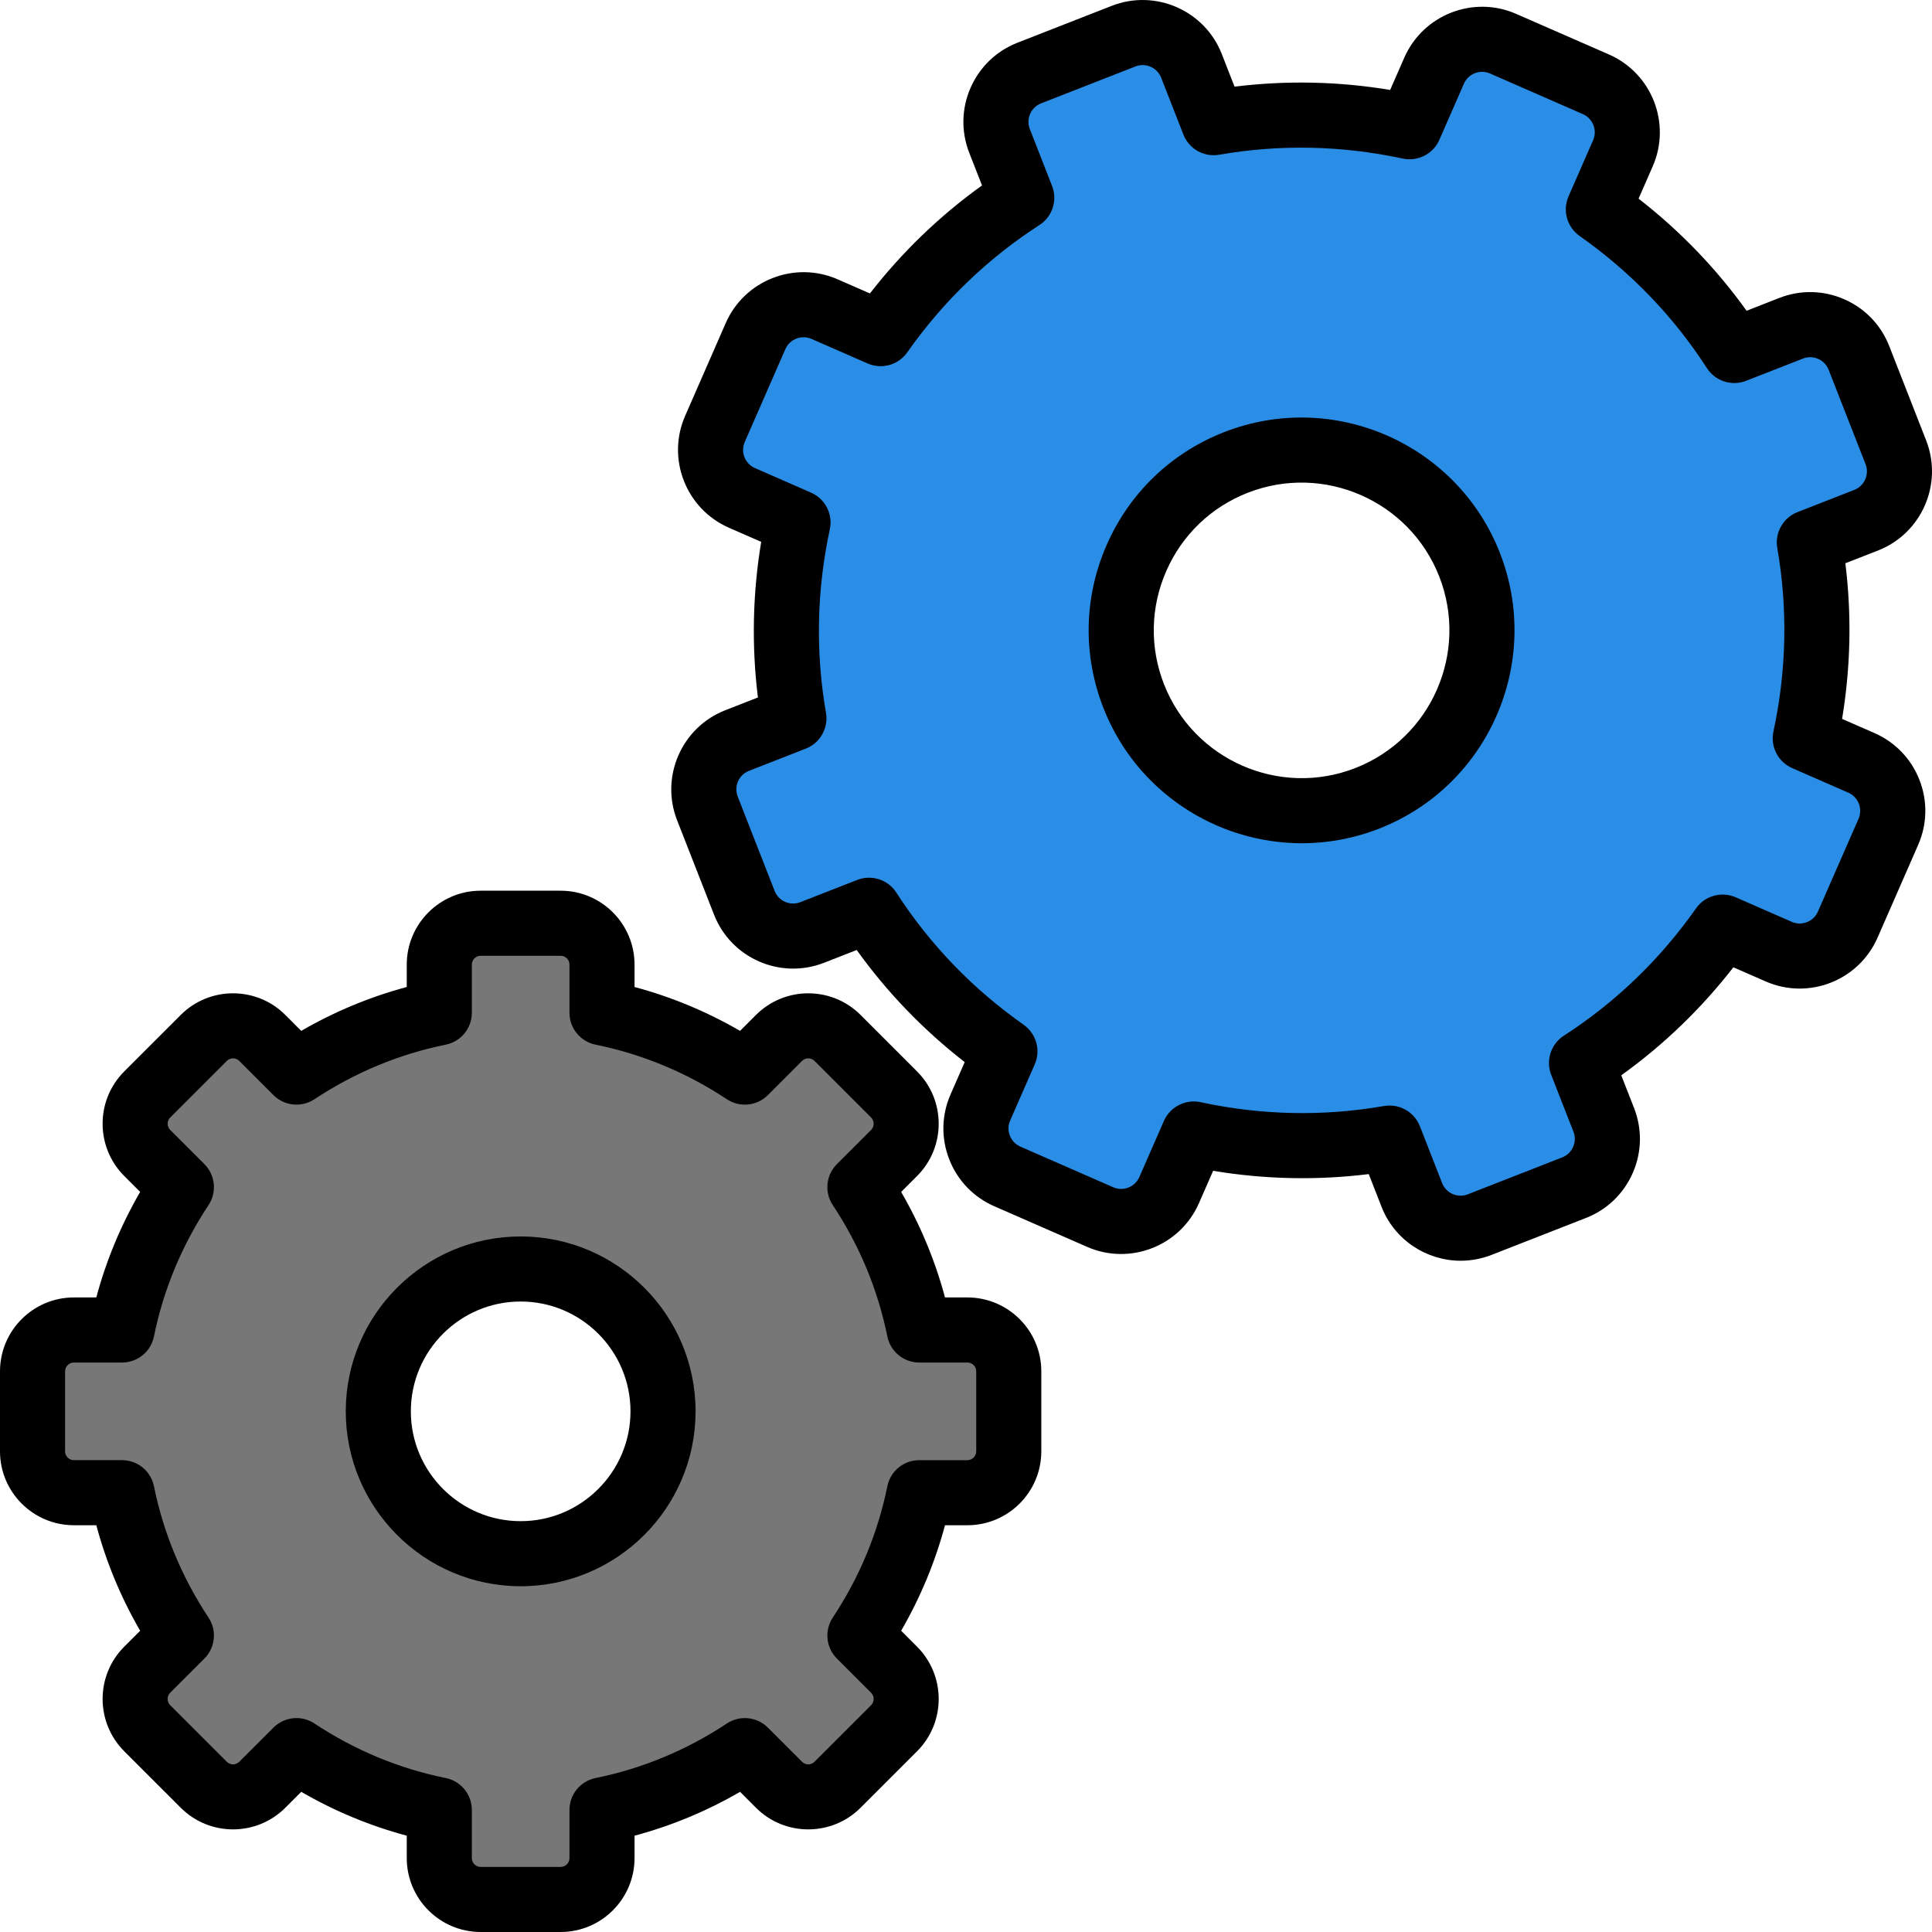 <?xml version="1.0" encoding="iso-8859-1"?>
<!-- Generator: Adobe Illustrator 19.0.0, SVG Export Plug-In . SVG Version: 6.00 Build 0)  -->
<svg version="1.1" id="Capa_1" xmlns="http://www.w3.org/2000/svg" xmlns:xlink="http://www.w3.org/1999/xlink" x="0px" y="0px"
	 viewBox="0 0 512.002 512.002" style="enable-background:new 0 0 512.002 512.002;" xml:space="preserve">
<path style="fill:#2A8EE6;" d="M425.009,296.773l-5.89-15.061c14.94-9.645,27.508-21.964,37.399-36.02l14.867,6.506
	c7.024,3.074,15.203-0.129,18.277-7.149l10.766-24.607c3.074-7.02-0.129-15.203-7.149-18.277l-14.866-6.506
	c3.617-16.798,4.135-34.394,1.083-51.913l15.061-5.89c7.136-2.794,10.659-10.839,7.869-17.979l-9.783-25.012
	c-2.794-7.14-10.844-10.663-17.979-7.869l-15.061,5.89c-9.645-14.94-21.964-27.508-36.02-37.399l6.506-14.867
	c3.074-7.024-0.129-15.203-7.149-18.277l-24.607-10.766c-7.024-3.074-15.203,0.129-18.277,7.149l-6.506,14.867
	c-16.798-3.617-34.394-4.135-51.913-1.083l-5.89-15.061c-2.794-7.14-10.844-10.663-17.979-7.869l-25.012,9.783
	c-7.136,2.794-10.663,10.844-7.869,17.979l5.89,15.061c-14.94,9.645-27.508,21.964-37.399,36.02l-14.867-6.506
	c-7.024-3.074-15.203,0.129-18.277,7.149l-10.766,24.607c-3.074,7.02,0.129,15.203,7.149,18.277l14.867,6.506
	c-3.617,16.798-4.135,34.394-1.083,51.913l-15.061,5.89c-7.136,2.794-10.663,10.844-7.869,17.979l9.783,25.012
	c2.794,7.14,10.844,10.659,17.979,7.869l15.061-5.89c9.645,14.94,21.964,27.508,36.02,37.399l-6.506,14.867
	c-3.074,7.02,0.129,15.203,7.149,18.277l24.607,10.766c7.024,3.074,15.203-0.129,18.277-7.149l6.506-14.867
	c16.798,3.617,34.394,4.135,51.913,1.083l5.89,15.061c2.794,7.14,10.844,10.659,17.979,7.869l25.012-9.783
	C424.281,311.959,427.802,303.909,425.009,296.773z M300.444,184.466c-9.615-24.576,2.514-52.297,27.094-61.911
	c24.581-9.615,52.297,2.514,61.911,27.094c9.614,24.581-2.514,52.297-27.094,61.911
	C337.779,221.176,310.059,209.047,300.444,184.466z"/>
<path d="M387.101,334.112c-9.002,0-17.516-5.436-20.981-14.303l-3.389-8.662c-13.693,1.697-27.517,1.407-41.239-0.867l-3.752,8.569
	c-4.977,11.36-18.262,16.565-29.634,11.591l-24.607-10.767c-5.506-2.409-9.743-6.822-11.933-12.417
	c-2.192-5.6-2.069-11.714,0.342-17.222l3.75-8.564c-10.988-8.544-20.575-18.497-28.619-29.709l-8.663,3.389
	c-11.559,4.516-24.634-1.206-29.15-12.761l-9.785-25.011c-4.52-11.548,1.202-24.626,12.756-29.153l8.663-3.387
	c-1.697-13.698-1.409-27.517,0.867-41.241l-8.567-3.75c-11.369-4.981-16.567-18.276-11.591-29.636l10.765-24.605
	c4.981-11.367,18.274-16.558,29.639-11.59l8.567,3.75c8.541-10.988,18.495-20.577,29.704-28.622l-3.387-8.663
	c-4.518-11.55,1.204-24.628,12.756-29.15l25.015-9.785c11.537-4.512,24.628,1.198,29.155,12.758l3.385,8.662
	c13.705-1.695,27.517-1.41,41.239,0.869l3.752-8.569c4.99-11.36,18.278-16.563,29.634-11.591l24.607,10.765
	c11.365,4.981,16.565,18.276,11.591,29.636l-3.747,8.569c10.989,8.544,20.577,18.497,28.619,29.709l8.662-3.389
	c5.596-2.19,11.71-2.069,17.217,0.342c5.508,2.411,9.748,6.822,11.933,12.421l9.785,25.009c4.514,11.559-1.213,24.632-12.754,29.15
	l-8.665,3.389c1.697,13.698,1.407,27.517-0.867,41.241l8.569,3.747c5.508,2.413,9.743,6.822,11.933,12.419
	c2.19,5.598,2.071,11.714-0.342,17.22l-10.767,24.605c-4.981,11.367-18.262,16.567-29.634,11.59l-8.569-3.75
	c-8.548,10.988-18.497,20.579-29.707,28.622l3.385,8.662c2.19,5.596,2.071,11.71-0.342,17.217
	c-2.408,5.508-6.821,9.748-12.417,11.933l-25.011,9.785C392.588,333.615,389.822,334.112,387.101,334.112z M368.264,292.983
	c3.499,0,6.716,2.135,8.026,5.483l5.891,15.062c1.056,2.699,4.11,4.038,6.813,2.977L414,306.722
	c1.309-0.513,2.337-1.503,2.901-2.787c0.561-1.284,0.589-2.712,0.08-4.021l0,0l-5.891-15.062c-1.494-3.819-0.093-8.165,3.352-10.387
	c13.719-8.851,25.504-20.203,35.024-33.733c2.358-3.355,6.749-4.582,10.51-2.939l14.868,6.505c2.644,1.16,5.761-0.05,6.922-2.71
	l10.767-24.601c1.163-2.655-0.055-5.761-2.712-6.922l-14.864-6.503c-3.756-1.644-5.836-5.707-4.972-9.716
	c3.478-16.162,3.823-32.521,1.015-48.619c-0.703-4.04,1.537-8.017,5.356-9.511l15.062-5.891c2.695-1.054,4.034-4.112,2.977-6.813
	l-9.782-25.005c-0.513-1.309-1.503-2.34-2.787-2.901c-1.28-0.562-2.712-0.593-4.017-0.08l-15.066,5.893
	c-3.832,1.499-8.16,0.089-10.387-3.355c-8.851-13.719-20.203-25.502-33.735-35.024c-3.352-2.36-4.582-6.754-2.935-10.51
	l6.505-14.866c1.163-2.655-0.055-5.761-2.712-6.922l-24.603-10.765c-2.648-1.163-5.761,0.055-6.922,2.712l-6.505,14.861
	c-1.642,3.761-5.714,5.834-9.714,4.972c-16.161-3.48-32.515-3.821-48.616-1.019c-4.089,0.703-8.017-1.539-9.511-5.356l-5.887-15.06
	c-1.061-2.699-4.135-4.038-6.808-2.979l-25.015,9.785c-2.699,1.054-4.034,4.11-2.981,6.806l5.891,15.062
	c1.494,3.819,0.093,8.163-3.352,10.386c-13.723,8.859-25.506,20.209-35.024,33.737c-2.358,3.355-6.751,4.585-10.51,2.937
	l-14.866-6.505c-2.653-1.158-5.758,0.053-6.922,2.707l-10.765,24.605c-1.164,2.655,0.053,5.758,2.71,6.922l14.861,6.505
	c3.758,1.642,5.836,5.706,4.972,9.714c-3.48,16.162-3.821,32.521-1.017,48.619c0.705,4.04-1.535,8.017-5.353,9.511l-15.06,5.889
	c-2.696,1.054-4.036,4.11-2.981,6.806l9.785,25.013c1.053,2.696,4.103,4.034,6.808,2.979l15.06-5.891
	c3.819-1.487,8.163-0.093,10.386,3.353c8.857,13.721,20.209,25.504,33.737,35.024c3.352,2.358,4.582,6.754,2.935,10.51
	l-6.505,14.868c-1.163,2.657,0.055,5.761,2.712,6.922l24.603,10.767c2.661,1.166,5.764-0.055,6.922-2.712l6.505-14.864
	c1.647-3.756,5.722-5.823,9.714-4.972c16.157,3.482,32.519,3.827,48.616,1.015C367.278,293.025,367.774,292.983,368.264,292.983z
	 M345.012,223.472c-22.552,0-43.9-13.623-52.599-35.865l0,0c-5.49-14.032-5.187-29.361,0.855-43.163
	c6.042-13.805,17.095-24.43,31.13-29.921c28.965-11.324,61.758,3.019,73.085,31.986c11.331,28.97-3.019,61.754-31.984,73.085
	C358.769,222.225,351.838,223.472,345.012,223.472z M308.472,181.324c7.874,20.114,30.637,30.079,50.742,22.205
	c20.11-7.866,30.072-30.626,22.207-50.738c-7.869-20.108-30.633-30.074-50.743-22.205c-9.743,3.811-17.42,11.187-21.613,20.771
	C304.872,160.941,304.661,171.583,308.472,181.324L308.472,181.324z"/>
<path style="fill:#777777;" d="M256.378,352.463h-12.767c-2.794-13.759-8.235-26.543-15.725-37.857l9.059-9.059
	c4.277-4.277,4.277-11.215,0-15.496l-14.996-14.992c-4.277-4.277-11.215-4.277-15.496,0l-9.059,9.059
	c-11.314-7.489-24.098-12.93-37.857-15.725v-12.767c0-6.05-4.907-10.956-10.956-10.956h-21.203c-6.05,0-10.956,4.907-10.956,10.956
	v12.767c-13.759,2.794-26.543,8.235-37.857,15.725l-9.059-9.059c-4.277-4.277-11.215-4.277-15.496,0L39.011,290.05
	c-4.277,4.277-4.277,11.215,0,15.496l9.059,9.059c-7.489,11.314-12.93,24.098-15.725,37.857H19.58
	c-6.05,0-10.956,4.907-10.956,10.956v21.205c0,6.05,4.907,10.956,10.956,10.956h12.767c2.794,13.759,8.235,26.543,15.725,37.857
	l-9.059,9.059c-4.277,4.277-4.277,11.215,0,15.496l14.996,14.996c4.277,4.277,11.215,4.277,15.496,0l9.059-9.059
	c11.314,7.489,24.098,12.93,37.857,15.725v12.767c0,6.05,4.907,10.956,10.956,10.956h21.205c6.05,0,10.956-4.907,10.956-10.956
	v-12.767c13.759-2.794,26.543-8.235,37.857-15.725l9.059,9.059c4.277,4.277,11.215,4.277,15.496,0l14.996-14.996
	c4.277-4.277,4.277-11.215,0-15.496l-9.059-9.059c7.489-11.314,12.93-24.098,15.725-37.857h12.767
	c6.05,0,10.956-4.907,10.956-10.956v-21.205C267.335,357.365,262.431,352.463,256.378,352.463z M137.983,411.749
	c-20.835,0-37.728-16.893-37.728-37.728c0-20.839,16.893-37.728,37.728-37.728s37.728,16.889,37.728,37.728
	C175.71,394.856,158.821,411.749,137.983,411.749z"/>
<path d="M148.581,511.999h-21.205c-10.797,0-19.58-8.783-19.58-19.58v-5.941c-9.773-2.614-19.135-6.505-27.965-11.621l-4.229,4.228
	c-7.638,7.629-20.062,7.629-27.691,0l-14.996-14.994c-7.629-7.643-7.629-20.064-0.002-27.693l4.229-4.228
	c-5.111-8.829-9.002-18.19-11.621-27.967H19.58c-10.797,0-19.58-8.783-19.58-19.58v-21.205c0-10.797,8.783-19.58,19.58-19.58h5.941
	c2.619-9.777,6.509-19.142,11.621-27.967l-4.228-4.228c-7.629-7.638-7.627-20.059-0.002-27.689l14.998-14.994
	c7.645-7.634,20.062-7.622,27.689-0.004l4.231,4.236c8.826-5.111,18.186-9.007,27.965-11.625v-5.941
	c0-10.797,8.783-19.58,19.58-19.58h21.205c10.797,0,19.58,8.783,19.58,19.58v5.941c9.782,2.619,19.142,6.514,27.965,11.625
	l4.228-4.231c7.645-7.634,20.064-7.622,27.691-0.004l14.998,14.998c7.629,7.638,7.627,20.059,0.002,27.689l-4.229,4.228
	c5.111,8.826,9.002,18.19,11.621,27.967h5.941c10.797,0,19.58,8.783,19.58,19.58v21.205c0,10.797-8.783,19.58-19.58,19.58h-5.941
	c-2.619,9.777-6.509,19.138-11.621,27.967l4.228,4.228c7.629,7.643,7.629,20.064,0.002,27.693l-14.998,14.994
	c-7.638,7.629-20.062,7.629-27.691,0l-4.229-4.228c-8.827,5.116-18.19,9.007-27.965,11.621v5.941
	C168.161,503.216,159.377,511.999,148.581,511.999z M78.566,455.308c1.647,0,3.303,0.472,4.756,1.432
	c10.701,7.082,22.415,11.946,34.814,14.464c4.019,0.817,6.908,4.349,6.908,8.451v12.767c0,1.284,1.047,2.333,2.333,2.333h21.205
	c1.286,0,2.333-1.049,2.333-2.333v-12.767c0-4.101,2.888-7.634,6.908-8.451c12.403-2.518,24.114-7.381,34.811-14.464
	c3.419-2.257,7.96-1.806,10.857,1.095l9.059,9.057c0.91,0.91,2.392,0.905,3.305-0.004l14.994-14.99
	c0.91-0.91,0.908-2.395-0.004-3.31l-9.055-9.053c-2.899-2.897-3.358-7.436-1.095-10.855c7.08-10.699,11.947-22.409,14.465-34.814
	c0.815-4.021,4.35-6.91,8.451-6.91h12.767c1.286,0,2.333-1.049,2.333-2.333v-21.205c0-1.284-1.047-2.333-2.333-2.333H243.61
	c-4.101,0-7.634-2.888-8.451-6.906c-2.52-12.409-7.387-24.123-14.465-34.818c-2.263-3.419-1.804-7.958,1.095-10.855l9.059-9.057
	c0.908-0.91,0.905-2.392-0.004-3.305l-14.992-14.99c-0.916-0.905-2.398-0.91-3.309,0.009l-9.05,9.053
	c-2.903,2.901-7.444,3.352-10.859,1.095c-10.687-7.078-22.401-11.946-34.814-14.467c-4.017-0.817-6.906-4.35-6.906-8.451v-12.767
	c0-1.286-1.047-2.333-2.333-2.333h-21.205c-1.286,0-2.333,1.047-2.333,2.333v12.767c0,4.101-2.888,7.634-6.906,8.451
	c-12.411,2.522-24.123,7.39-34.814,14.467c-3.415,2.257-7.958,1.806-10.859-1.095l-9.059-9.061c-0.91-0.905-2.394-0.91-3.307,0.009
	l-14.99,14.985c-0.908,0.91-0.905,2.392,0.004,3.305l9.055,9.053c2.899,2.897,3.358,7.436,1.095,10.855
	c-7.078,10.695-11.946,22.409-14.465,34.818c-0.817,4.017-4.35,6.906-8.451,6.906H19.58c-1.286,0-2.333,1.049-2.333,2.333v21.205
	c0,1.284,1.047,2.333,2.333,2.333h12.767c4.101,0,7.636,2.888,8.451,6.91c2.518,12.405,7.385,24.114,14.465,34.814
	c2.263,3.419,1.804,7.958-1.095,10.855l-9.059,9.057c-0.91,0.91-0.908,2.395,0.004,3.309l14.992,14.99
	c0.91,0.91,2.392,0.905,3.305-0.004l9.057-9.053C74.132,456.166,76.341,455.308,78.566,455.308z M137.982,420.371
	c-25.558,0-46.35-20.792-46.35-46.35s20.792-46.35,46.35-46.35s46.35,20.792,46.35,46.35
	C184.334,399.579,163.542,420.371,137.982,420.371z M137.982,344.917c-16.049,0-29.104,13.057-29.104,29.104
	s13.055,29.104,29.104,29.104s29.104-13.057,29.104-29.104C167.087,357.974,154.032,344.917,137.982,344.917z"/>
<g>
</g>
<g>
</g>
<g>
</g>
<g>
</g>
<g>
</g>
<g>
</g>
<g>
</g>
<g>
</g>
<g>
</g>
<g>
</g>
<g>
</g>
<g>
</g>
<g>
</g>
<g>
</g>
<g>
</g>
</svg>
